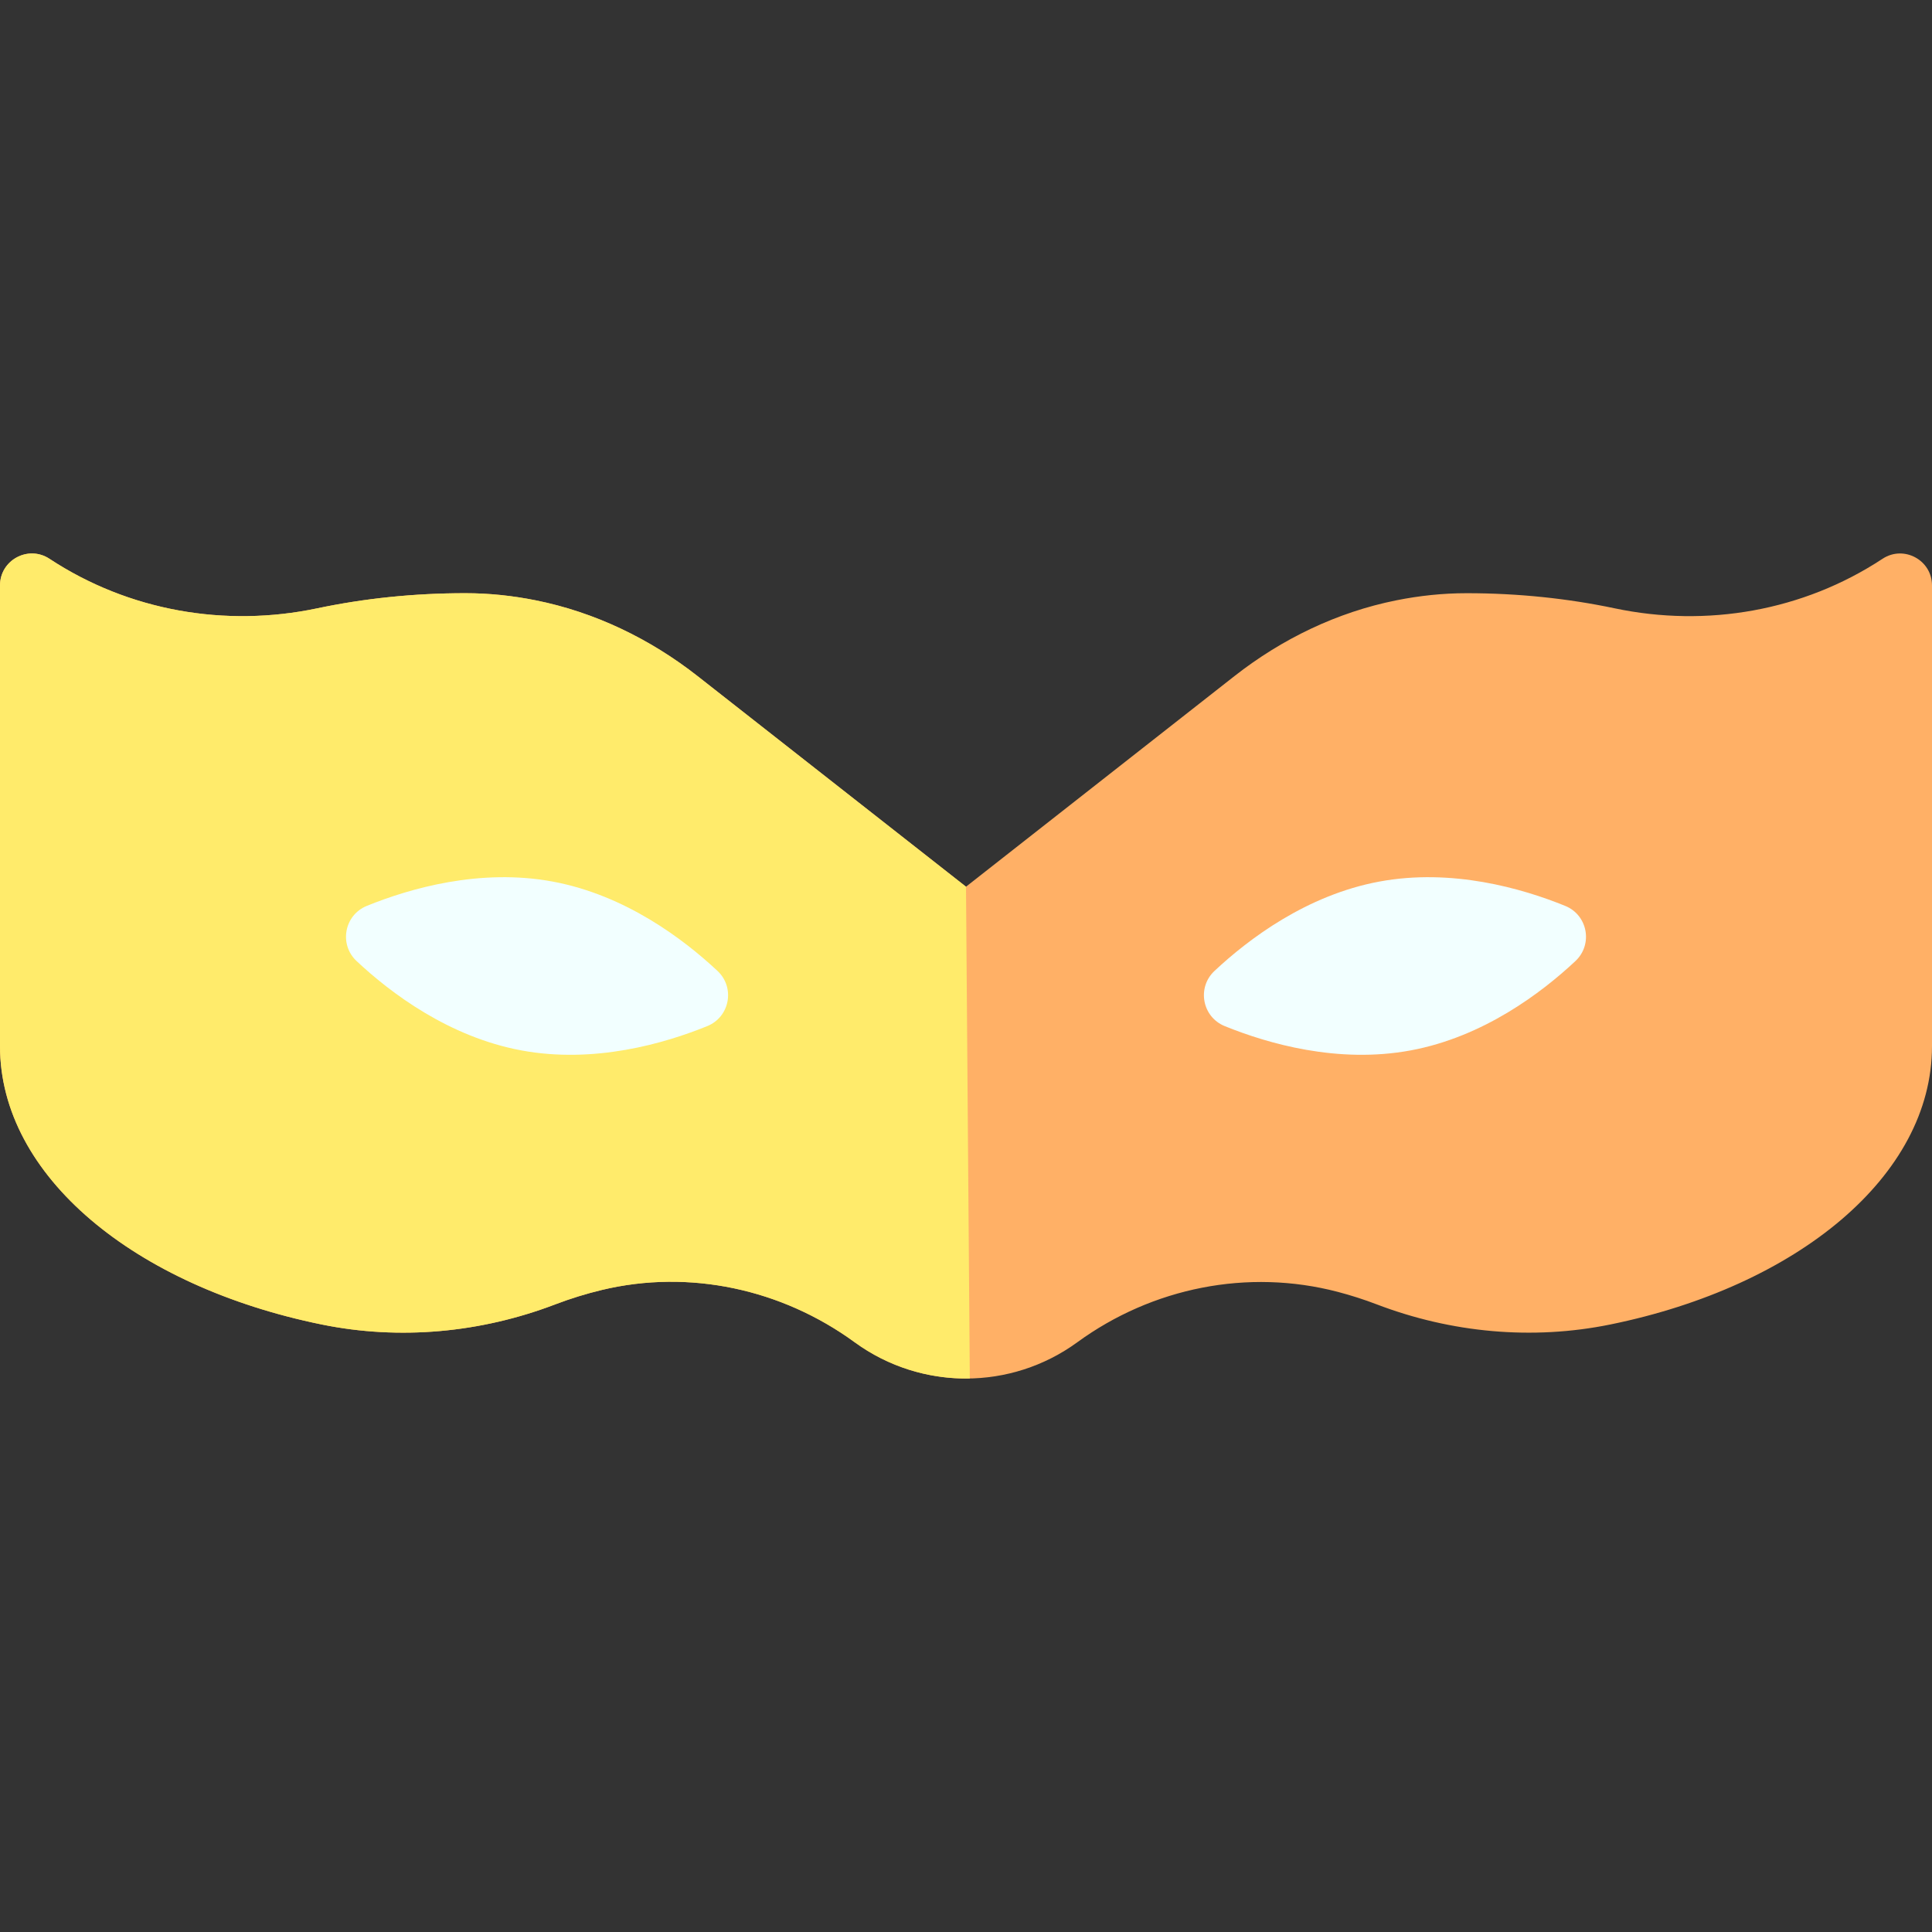 <?xml version="1.0" encoding="iso-8859-1"?>
<!-- Generator: Adobe Illustrator 19.0.0, SVG Export Plug-In . SVG Version: 6.00 Build 0)  -->
<svg version="1.1" id="Capa_1" xmlns="http://www.w3.org/2000/svg" xmlns:xlink="http://www.w3.org/1999/xlink" x="0px" y="0px"
	 viewBox="0 0 512 512" style="enable-background:new 0 0 512 512;" xml:space="preserve">
<rect x="0" y="0" width="512" height="512" fill="#333333" stroke="none"/>
<path style="fill:#FFB066;" d="M184.871,179.182c-12.591-9.878-27.231-16.953-42.924-20.093c-6.075-1.216-12.295-1.886-18.627-1.886
	c-13.71,0-26.897,1.407-39.216,4.005c-24.465,5.158-49.972,0.672-70.876-13.046l-0.13-0.086C7.474,144.385,0,148.419,0,155.147
	v122.085c0,34.467,35.768,63.681,85.239,73.769c20.69,4.219,42.17,2.207,61.898-5.324l0,0c4.06-1.55,8.199-2.828,12.391-3.832
	c23.195-5.558,47.668-0.212,66.939,13.843l0.029,0.021c17.58,12.822,41.428,12.822,59.008,0l0,0
	c19.873-14.495,45.22-19.585,69.014-13.351c3.493,0.915,6.947,2.022,10.345,3.319l0,0c19.728,7.531,41.207,9.544,61.898,5.324
	C476.232,340.912,512,311.698,512,277.232V155.147c0-6.727-7.474-10.762-13.098-7.071l-0.13,0.086
	c-20.904,13.718-46.411,18.204-70.876,13.046c-12.319-2.597-25.506-4.005-39.216-4.005c-6.332,0-12.552,0.67-18.627,1.886
	c-15.693,3.14-30.332,10.215-42.924,20.093L256,234.985L184.871,179.182z"/>
<path style="fill:#FFEB6B;" d="M256,234.985l-71.129-55.803c-12.591-9.878-27.231-16.953-42.924-20.093
	c-6.075-1.216-12.295-1.886-18.627-1.886c-13.71,0-26.897,1.407-39.216,4.005c-24.465,5.158-49.972,0.672-70.876-13.046l-0.13-0.085
	C7.474,144.385,0,148.419,0,155.147v122.085c0,34.467,35.768,63.681,85.239,73.77c20.69,4.219,42.17,2.207,61.898-5.324
	c4.06-1.55,8.199-2.828,12.391-3.832c23.195-5.558,47.668-0.212,66.939,13.843l0.029,0.021c9.075,6.619,19.821,9.819,30.512,9.603
	L256,234.985z"/>
<g>
	<path style="fill:#F2FFFF;" d="M190.148,257.308c4.708,4.412,3.266,12.19-2.711,14.62c-11.403,4.636-29.998,10.015-49.263,6.442
		c-19.265-3.573-34.695-15.262-43.677-23.679c-4.708-4.412-3.266-12.19,2.711-14.62c11.403-4.636,29.998-10.015,49.263-6.442
		S181.166,248.892,190.148,257.308z"/>
	<path style="fill:#F2FFFF;" d="M321.852,257.308c-4.708,4.412-3.266,12.19,2.711,14.62c11.403,4.636,29.998,10.015,49.263,6.442
		c19.265-3.573,34.695-15.262,43.677-23.679c4.708-4.412,3.266-12.19-2.711-14.62c-11.403-4.636-29.998-10.015-49.263-6.442
		S330.834,248.892,321.852,257.308z"/>
</g>
<g>
</g>
<g>
</g>
<g>
</g>
<g>
</g>
<g>
</g>
<g>
</g>
<g>
</g>
<g>
</g>
<g>
</g>
<g>
</g>
<g>
</g>
<g>
</g>
<g>
</g>
<g>
</g>
<g>
</g>
</svg>
